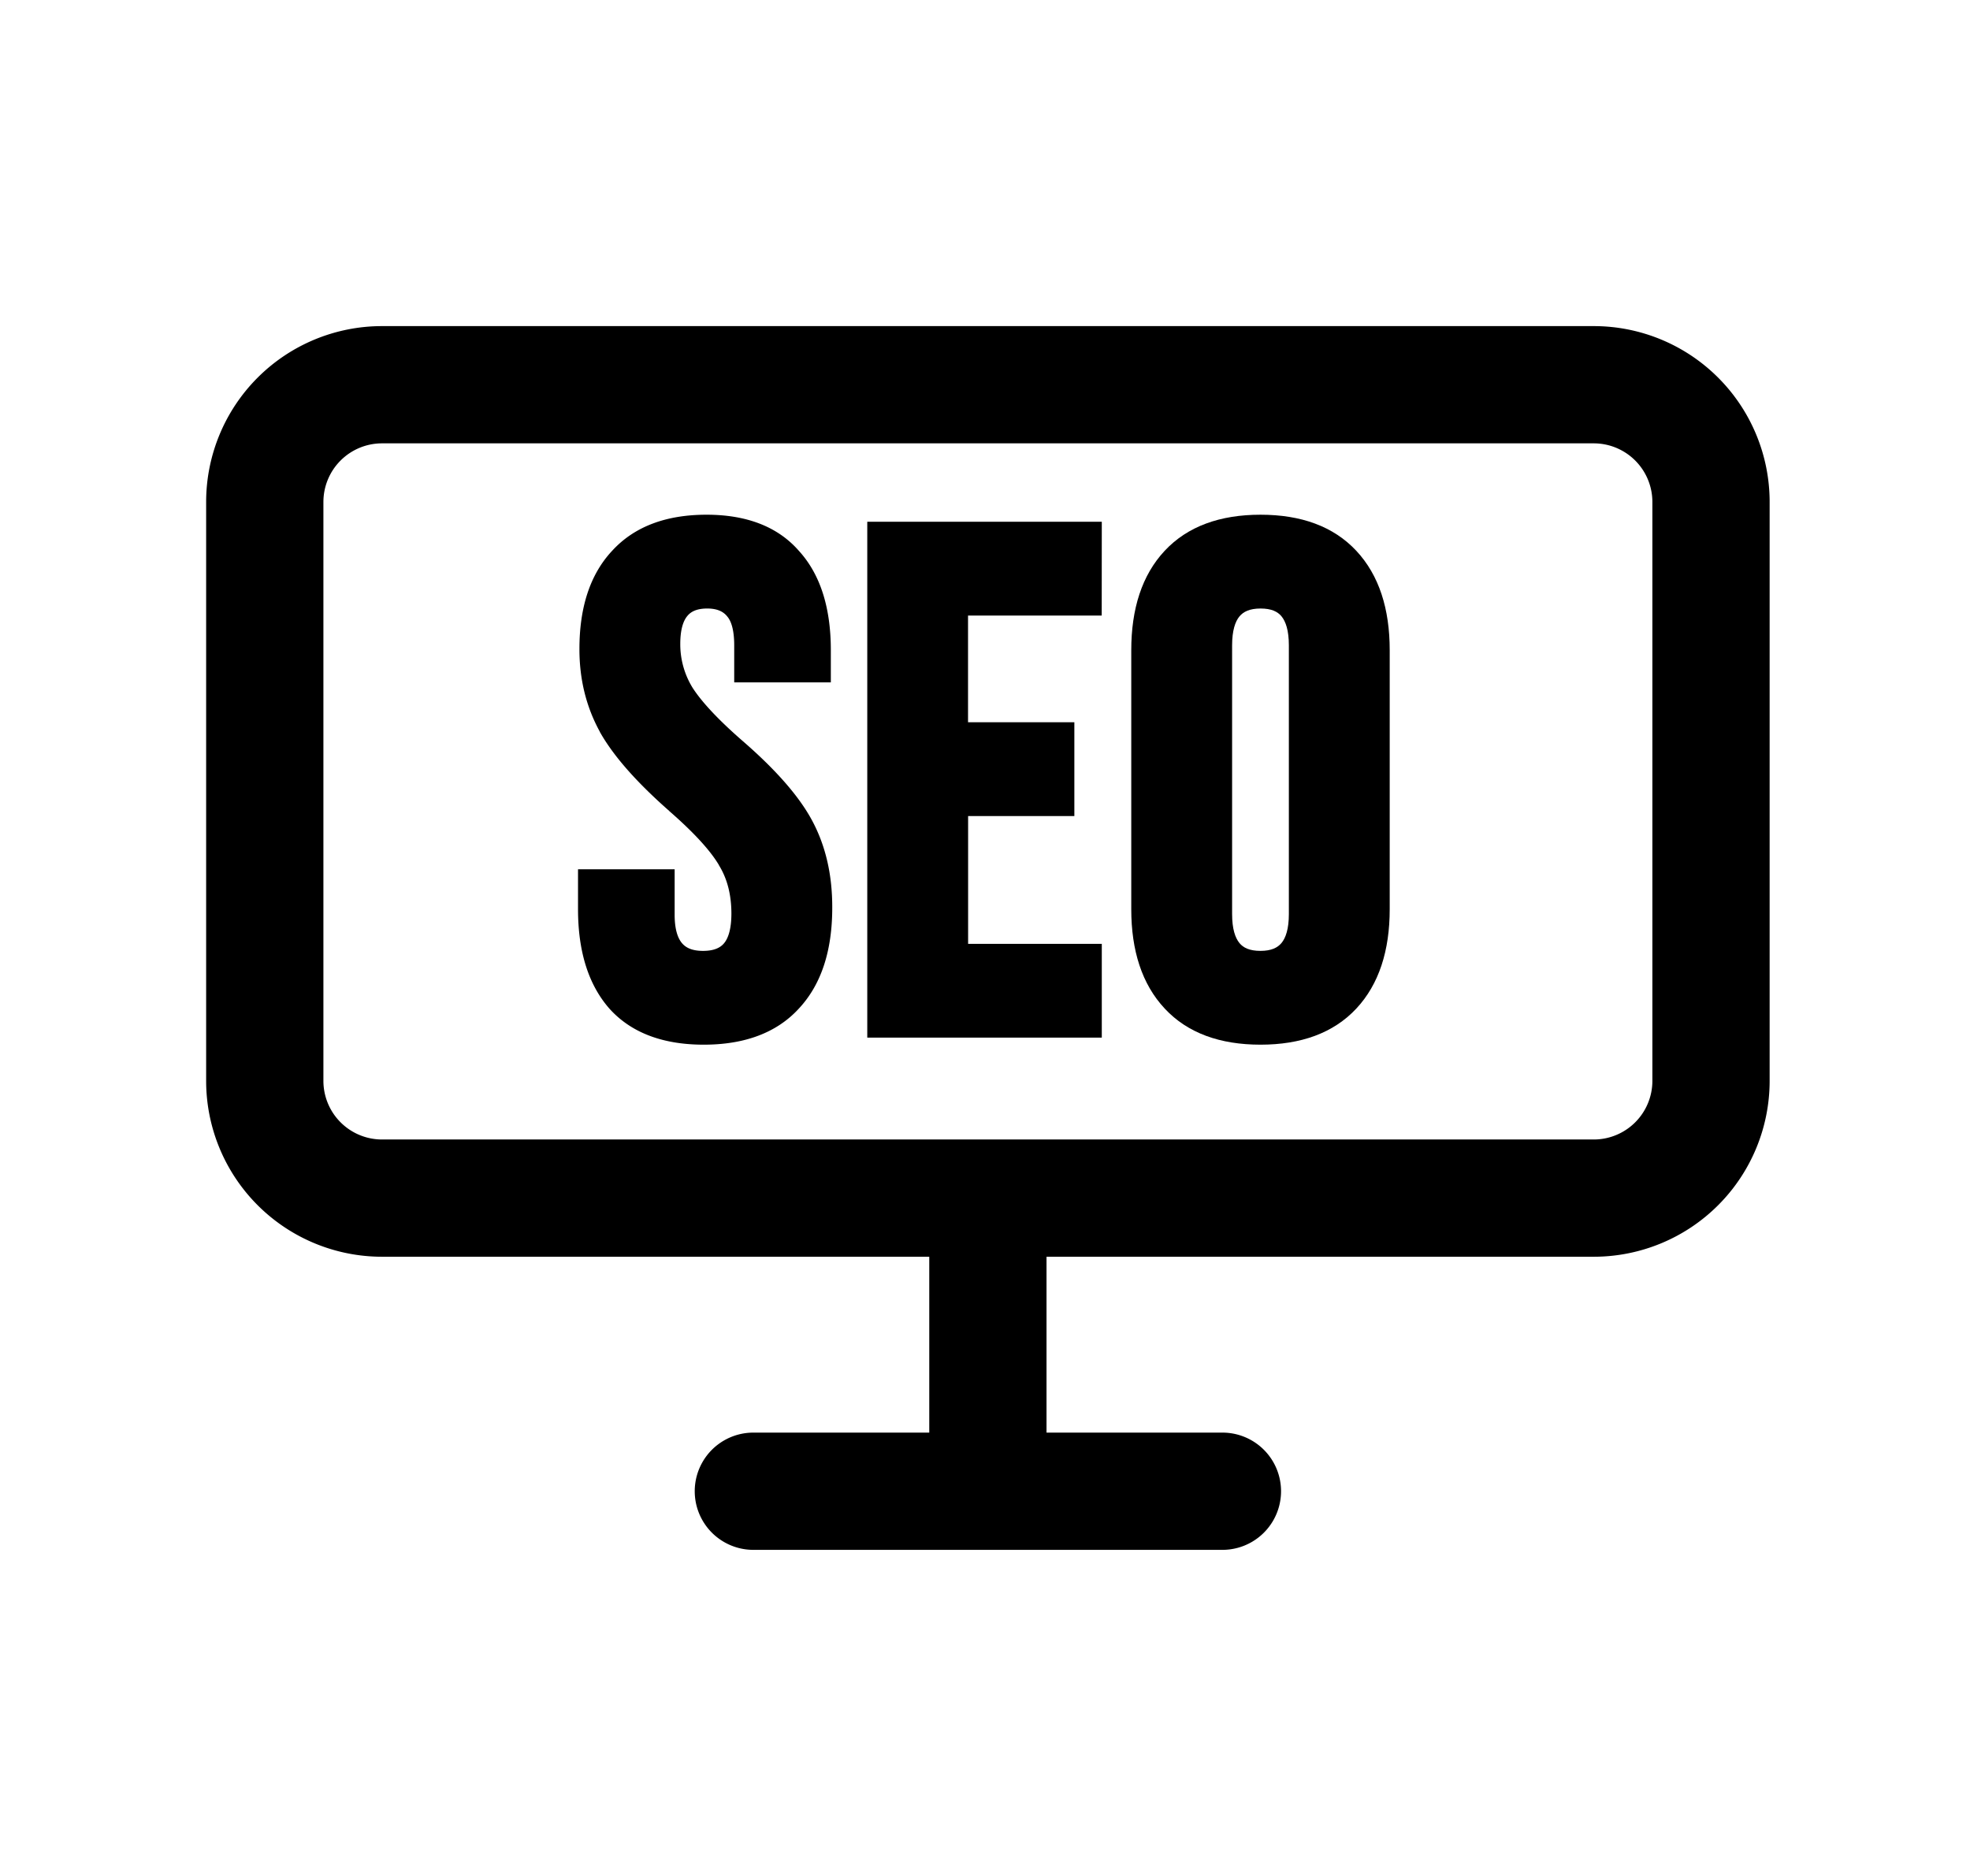 <svg xmlns="http://www.w3.org/2000/svg" width="1.05em" height="1em" viewBox="0 0 25 24"><path fill="currentColor" d="M8.938 6.585c-.51 0-.92.147-1.208.462c-.286.306-.418.732-.418 1.254q-.001.584.262 1.062v.002c.174.309.473.646.887 1.01v.001c.32.279.528.509.636.692v.002q.158.255.159.615c0 .207-.043.325-.098.387c-.047.054-.126.093-.265.093c-.14 0-.22-.04-.27-.1c-.053-.063-.093-.175-.093-.362v-.582H7.294v.51c0 .533.129.966.407 1.279l.001.001c.283.31.692.454 1.2.454c.514 0 .929-.147 1.217-.462c.292-.313.427-.75.427-1.29q.002-.625-.252-1.105c-.168-.318-.469-.659-.889-1.024c-.32-.278-.531-.507-.646-.686a1.06 1.06 0 0 1-.157-.56c0-.184.038-.295.09-.357c.046-.057.122-.096.255-.096c.128 0 .204.039.253.098l.003.004c.048.055.089.166.089.369v.474h1.236v-.411c0-.532-.128-.963-.407-1.27c-.276-.317-.68-.464-1.183-.464"/><path fill="currentColor" fill-rule="evenodd" d="M16.024 6.585c-.515 0-.932.147-1.226.462c-.291.312-.427.743-.427 1.272v3.312c0 .529.136.96.428 1.272c.293.315.71.462 1.225.462s.932-.147 1.226-.462c.291-.312.427-.743.427-1.272V8.319c0-.53-.136-.96-.427-1.272c-.294-.315-.71-.462-1.226-.462m-.363 1.671c0-.19.04-.305.094-.37c.05-.06.13-.101.27-.101c.139 0 .219.04.268.1c.054.066.094.18.094.371v3.438c0 .19-.04.305-.094.37c-.05.06-.13.101-.269.101c-.14 0-.22-.04-.269-.1c-.054-.066-.094-.18-.094-.371z" clip-rule="evenodd"/><path fill="currentColor" d="M13.994 6.675h-3v6.6h3v-1.2h-1.71V10.44h1.359v-1.2h-1.36V7.875h1.71z"/><path fill="currentColor" fill-rule="evenodd" d="M4.787 4.172a2.25 2.25 0 0 0-2.25 2.25v7.406a2.25 2.25 0 0 0 2.25 2.25h7v2.25h-2.25a.75.75 0 0 0 0 1.5h6a.75.75 0 1 0 0-1.5h-2.25v-2.25h7a2.25 2.25 0 0 0 2.25-2.25V6.422a2.25 2.25 0 0 0-2.25-2.25zm-.75 2.25a.75.75 0 0 1 .75-.75h15.5a.75.75 0 0 1 .75.75v7.406a.75.75 0 0 1-.75.75h-15.5a.75.75 0 0 1-.75-.75z" clip-rule="evenodd"/></svg>